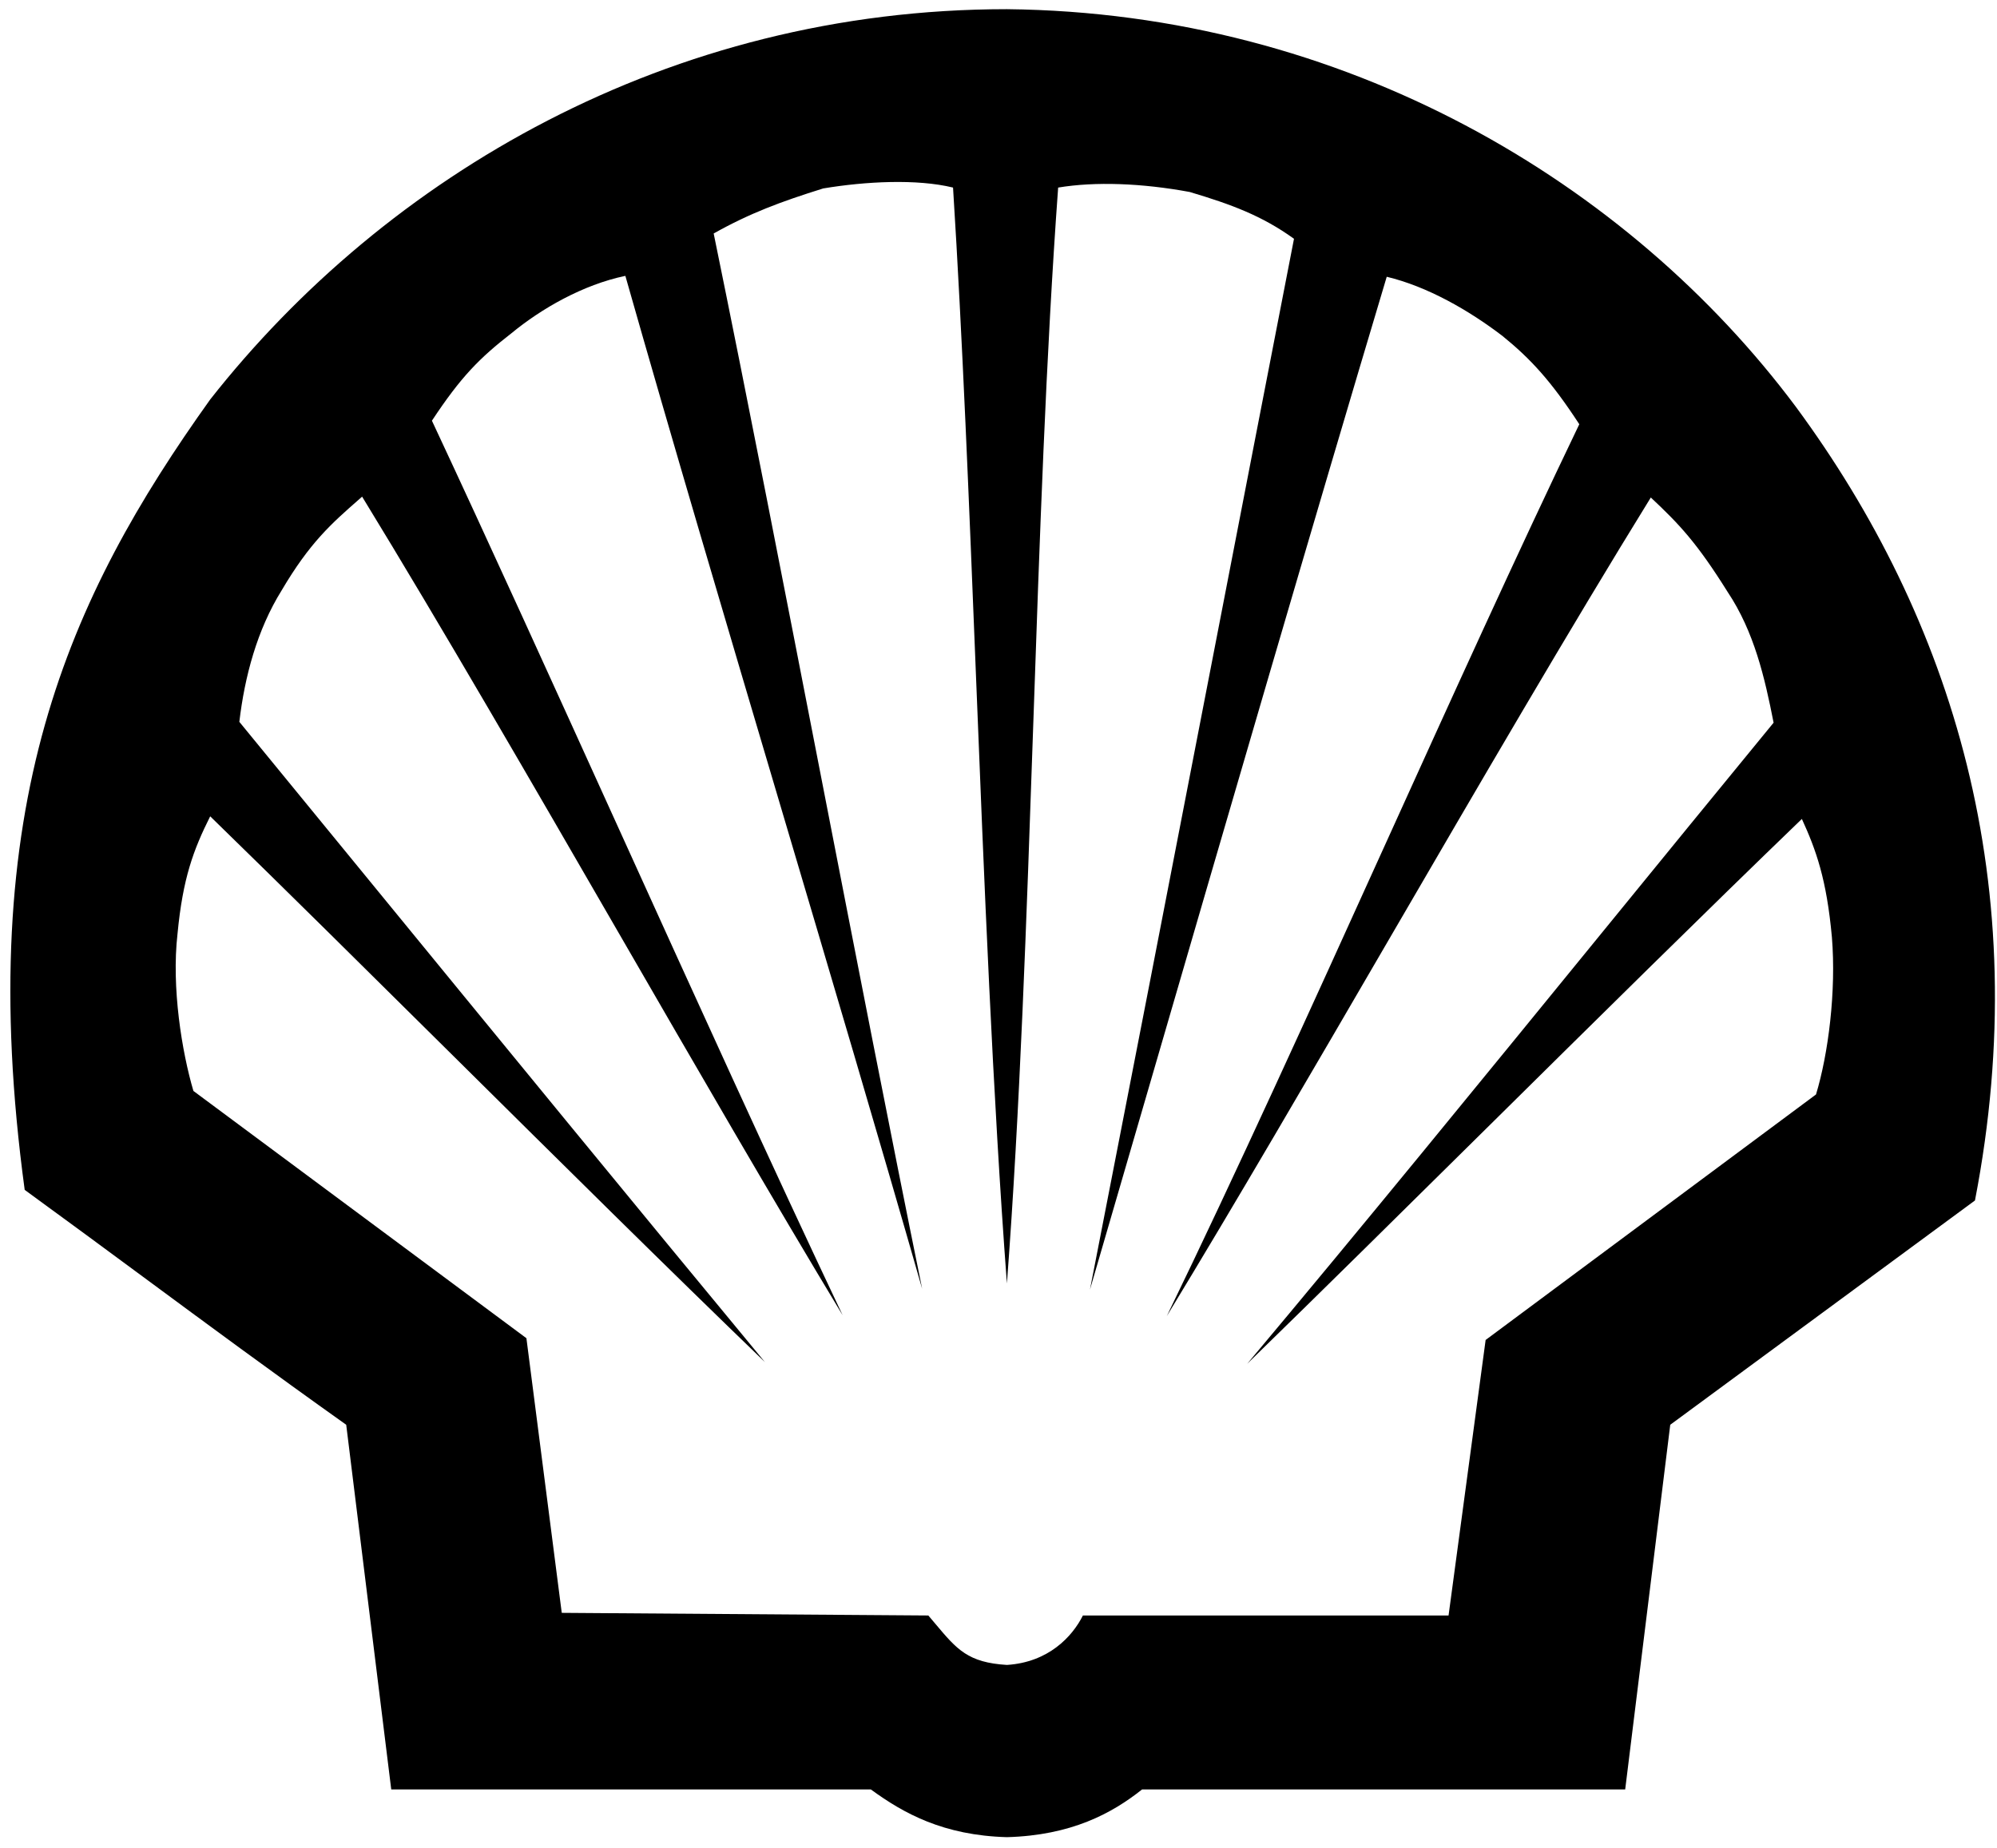 <svg width="161" height="149" viewBox="0 0 161 149" fill="none" xmlns="http://www.w3.org/2000/svg">
<path fill-rule="evenodd" clip-rule="evenodd" d="M27.912 114.892L31.543 144.301H70.211C72.845 146.226 76.05 148.004 81.177 148.148C86.377 148.004 89.652 146.226 92.073 144.301H131.024L134.657 114.892L159.224 96.805C164.139 71.381 157.373 49.876 144.77 32.785C131.31 14.768 108.452 1.024 81.177 0.74C53.903 0.74 31.116 14.199 16.945 32.215C5.551 48.167 -2.211 64.972 1.991 95.951C5.315 98.37 8.43 100.67 11.53 102.959C16.731 106.8 21.888 110.609 27.912 114.892ZM78.673 54.205C79.348 71.117 80.033 88.293 81.178 103.498C82.228 89.631 82.763 74.089 83.297 58.566C83.813 43.557 84.329 28.567 85.309 15.126C88.3 14.627 92.075 14.77 95.919 15.482C99.268 16.479 101.76 17.404 104.323 19.256C102.28 29.756 100.029 41.383 97.737 53.217C94.355 70.677 90.886 88.589 87.873 103.996C89.377 98.836 90.964 93.382 92.6 87.757C98.868 66.211 105.871 42.137 111.8 22.318C115.076 23.101 118.423 25.023 121.128 27.089C123.407 28.94 125.046 30.72 127.324 34.21C122.326 44.612 116.955 56.46 111.544 68.396C105.621 81.461 99.65 94.632 94.067 106.131C99.632 96.977 105.792 86.39 112.01 75.703C119.238 63.28 126.545 50.722 133.09 40.119C135.368 42.255 136.793 43.75 139.286 47.738C141.423 50.942 142.278 54.646 142.989 58.278C138.6 63.624 133.966 69.307 129.247 75.094C119.574 86.957 109.546 99.255 100.549 109.976C106.521 104.159 113.14 97.614 119.849 90.98C128.577 82.35 137.458 73.568 145.268 66.039C146.408 68.531 147.263 70.882 147.69 75.581C148.044 79.925 147.403 84.982 146.408 88.257L119.773 108.054L116.784 130.272H87.304C86.45 131.981 84.525 134.046 81.179 134.259C78.037 134.068 77.147 133.009 75.442 130.981C75.253 130.757 75.055 130.52 74.842 130.272L45.289 130.059L42.44 107.912L15.593 87.973C14.668 84.839 13.813 79.641 14.312 75.297C14.739 70.812 15.593 68.532 16.946 65.827C23.007 71.731 29.719 78.383 36.52 85.123C45.14 93.666 53.904 102.352 61.666 109.835C51.531 97.588 39.953 83.443 29.16 70.257C25.772 66.117 22.46 62.071 19.296 58.209C19.723 54.577 20.719 50.802 22.713 47.597C24.983 43.746 26.723 42.219 28.956 40.259C29.034 40.19 29.114 40.12 29.194 40.049C35.64 50.59 42.793 62.968 49.889 75.248C56.12 86.031 62.307 96.739 67.935 106.061C62.257 94.084 55.984 80.26 49.779 66.582C44.62 55.213 39.508 43.945 34.822 33.925C37.172 30.364 38.668 28.869 41.231 26.874C43.652 24.88 46.999 22.958 50.417 22.246C54.136 35.341 58.537 50.186 62.917 64.963C66.922 78.47 70.909 91.92 74.344 103.925C71.784 91.371 69.006 77.087 66.214 62.729C63.257 47.523 60.284 32.233 57.537 18.828C60.456 17.19 62.949 16.264 66.367 15.196C69.785 14.626 73.915 14.412 76.835 15.125C77.596 27.209 78.131 40.622 78.673 54.205Z" fill="black"/>
</svg>

